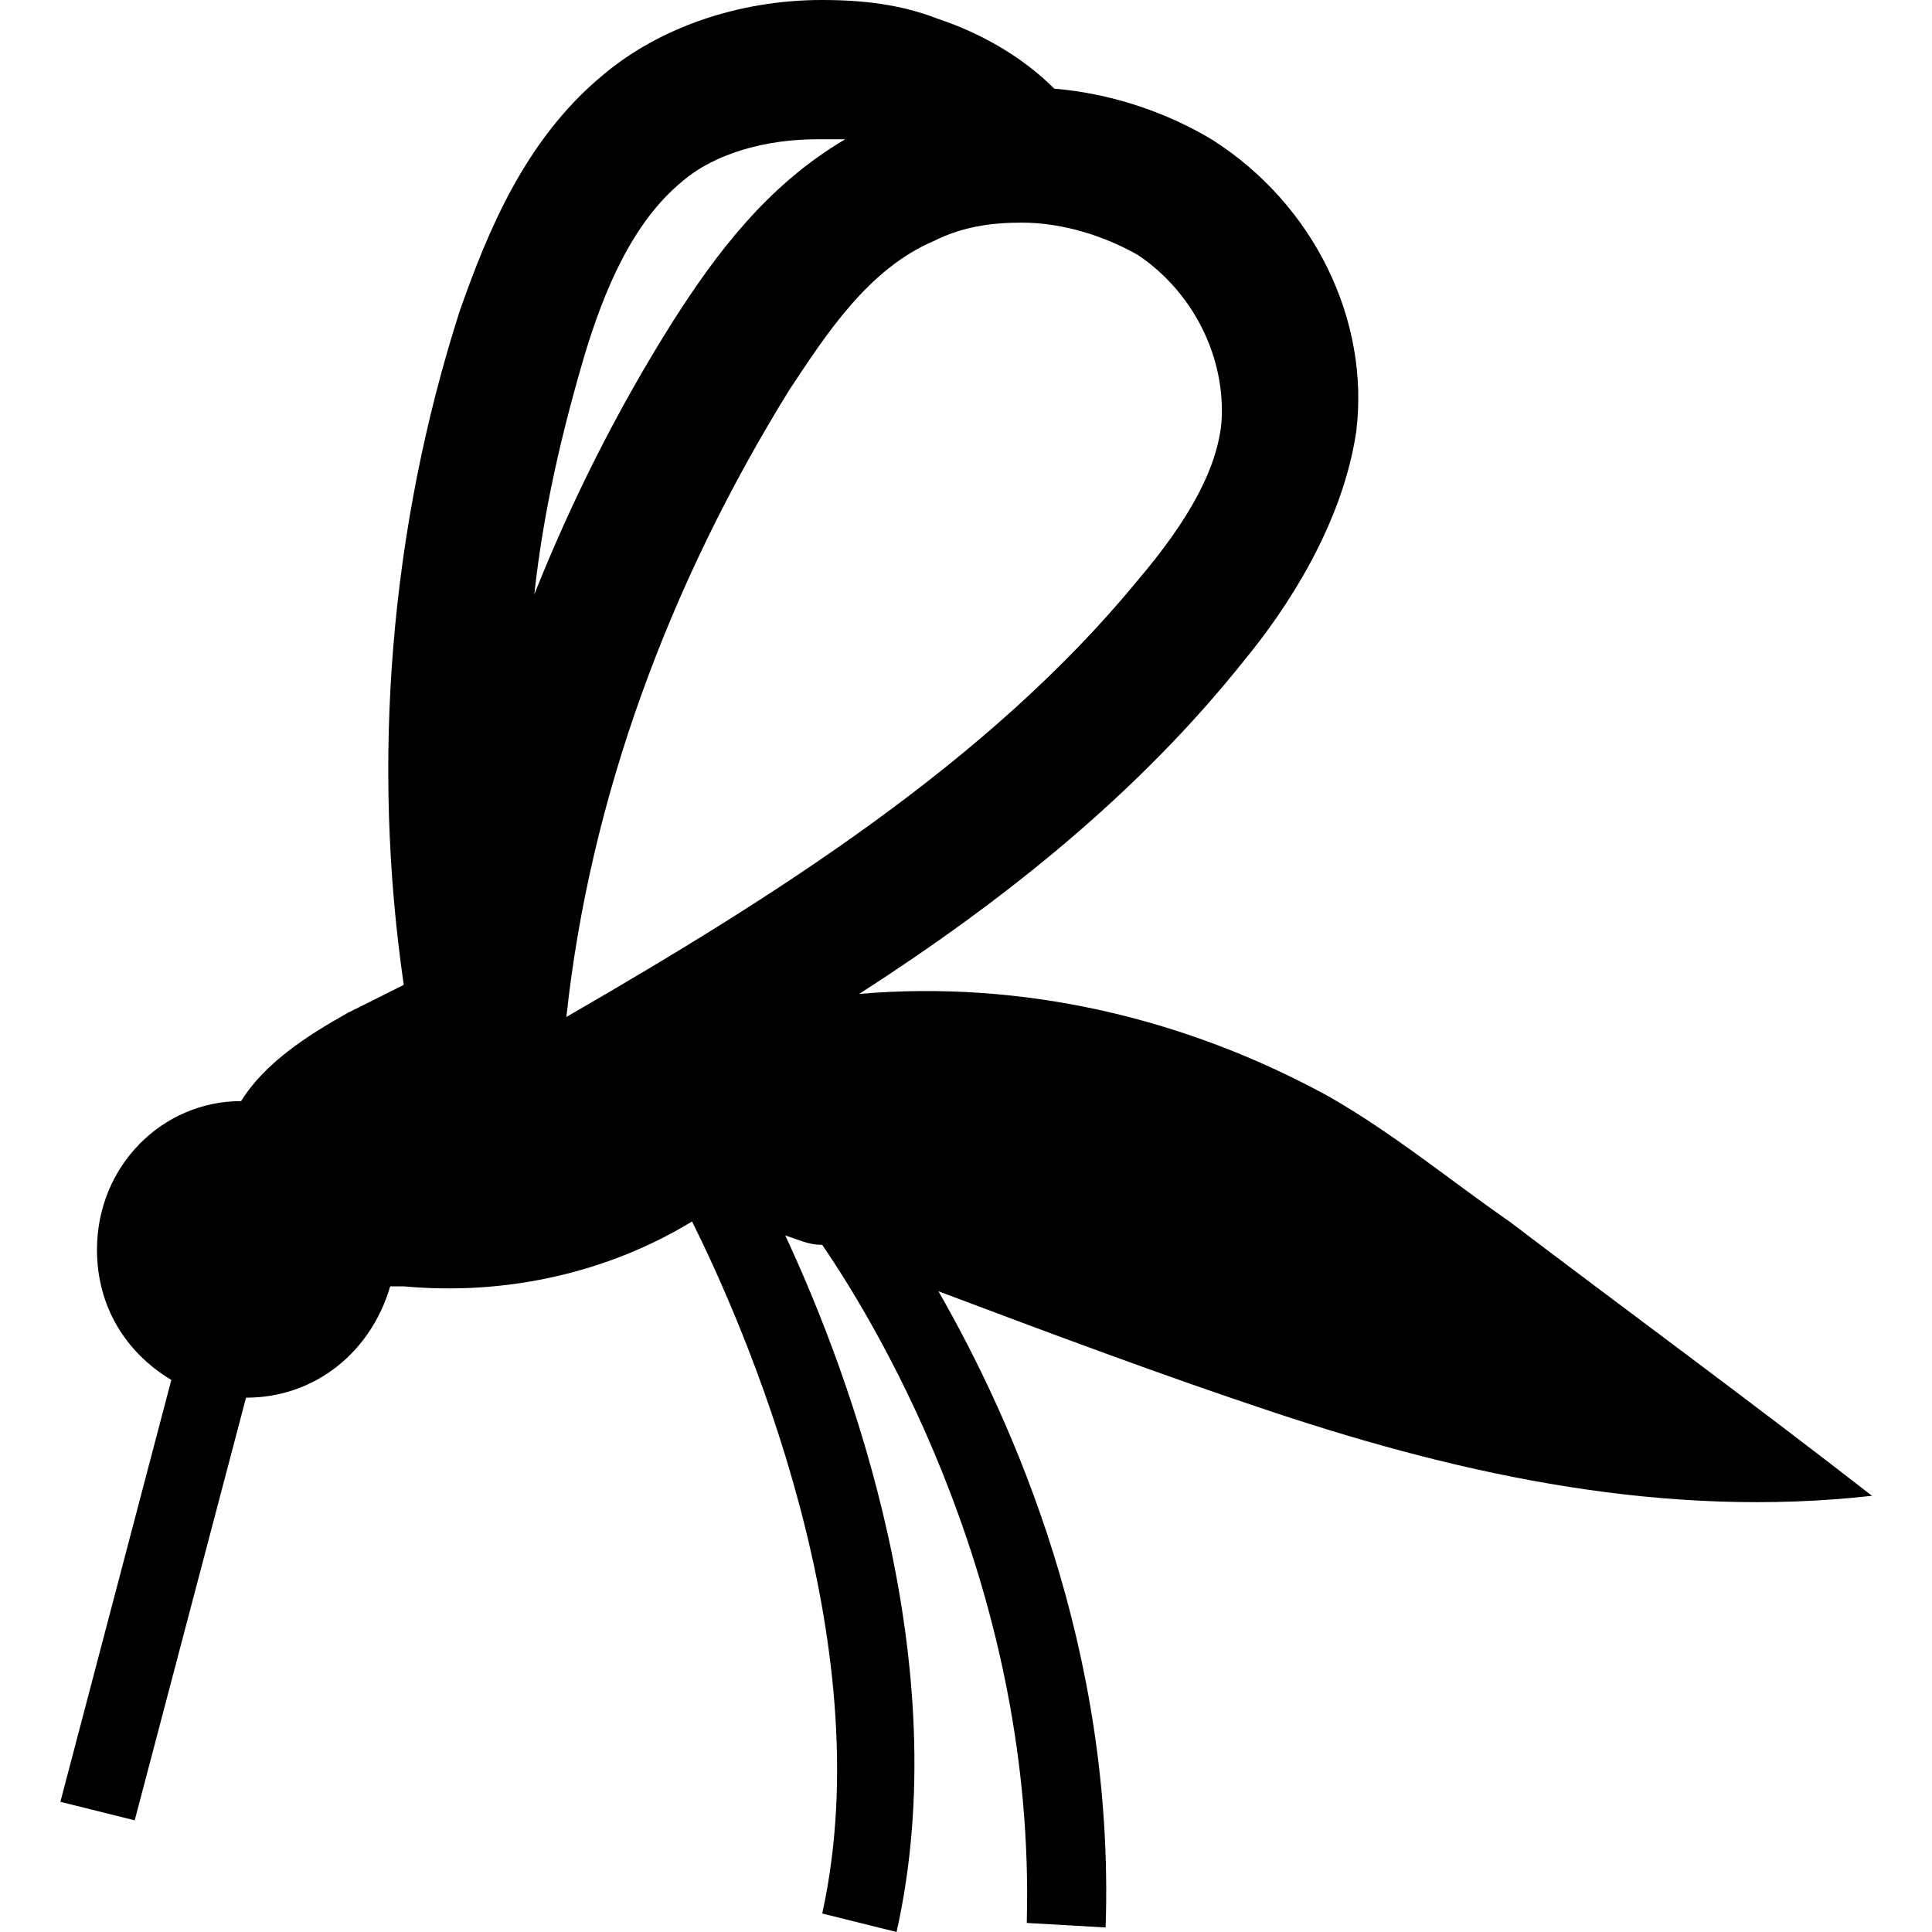 <?xml version="1.0" encoding="utf-8"?>
<!-- Generator: Adobe Illustrator 23.0.4, SVG Export Plug-In . SVG Version: 6.00 Build 0)  -->
<svg version="1.1" id="Layer_1" xmlns="http://www.w3.org/2000/svg" xmlns:xlink="http://www.w3.org/1999/xlink" x="0px" y="0px"
	 viewBox="0 0 512 512" style="enable-background:new 0 0 512 512;" xml:space="preserve">
<path d="M400,323.7c-16-11.1-30.8-23.4-48-33.2c-38.2-20.9-81.2-30.8-124.3-27.1c38.2-24.6,73.8-52.9,102.2-88.6
	c11.1-13.5,25.8-35.7,29.5-60.3c3.7-29.5-11.1-60.3-38.2-77.5c-12.3-7.4-27.1-12.3-41.8-13.5c-8.6-8.6-19.7-14.8-30.8-18.5
	C238.8,1.2,228.9,0,217.8,0c-22.2,0-43.1,7.4-57.8,19.7c-20.9,17.2-30.8,41.8-38.2,62.8c-18.5,57.8-23.4,119.4-14.8,178.5
	c-4.9,2.5-9.8,4.9-14.8,7.4c-11.1,6.2-22.2,13.5-28.3,23.4c-20.9,0-38.2,17.2-38.2,39.4c0,14.8,7.4,27.1,19.7,34.5L16,477.5
	l19.7,4.9l29.5-112c18.5,0,33.2-12.3,38.2-29.5c1.2,0,2.5,0,3.7,0c27.1,2.5,54.2-3.7,76.3-17.2c13.5,27.1,50.5,110.8,34.5,183.4
	l19.7,4.9c16-71.4-12.3-147.7-29.5-184.6c3.7,1.2,6.2,2.5,9.8,2.5c16,23.4,56.6,92.3,54.2,179.7l20.9,1.2
	c2.5-73.8-24.6-134.2-44.3-168.6c29.5,11.1,59.1,22.2,88.6,32c51.7,17.2,104.6,28.3,158.8,22.2C462.8,370.5,430.8,347.1,400,323.7z
	 M323.7,112c-1.2,12.3-8.6,25.8-22.2,41.8c-39.4,48-96,83.7-151.4,115.7c6.2-57.8,27.1-114.5,59.1-166.2c9.8-14.8,20.9-32,38.2-39.4
	c7.4-3.7,14.8-4.9,23.4-4.9c11.1,0,22.2,3.7,30.8,8.6C316.3,77.5,324.9,94.8,323.7,112z M155.1,93.5c4.9-16,12.3-34.5,25.8-45.5
	c8.6-7.4,22.2-11.1,35.7-11.1c2.5,0,4.9,0,7.4,0c-20.9,12.3-34.5,30.8-45.5,48c-14.8,23.4-27.1,48-36.9,72.6
	C144,135.4,148.9,114.5,155.1,93.5z"/>
</svg>

